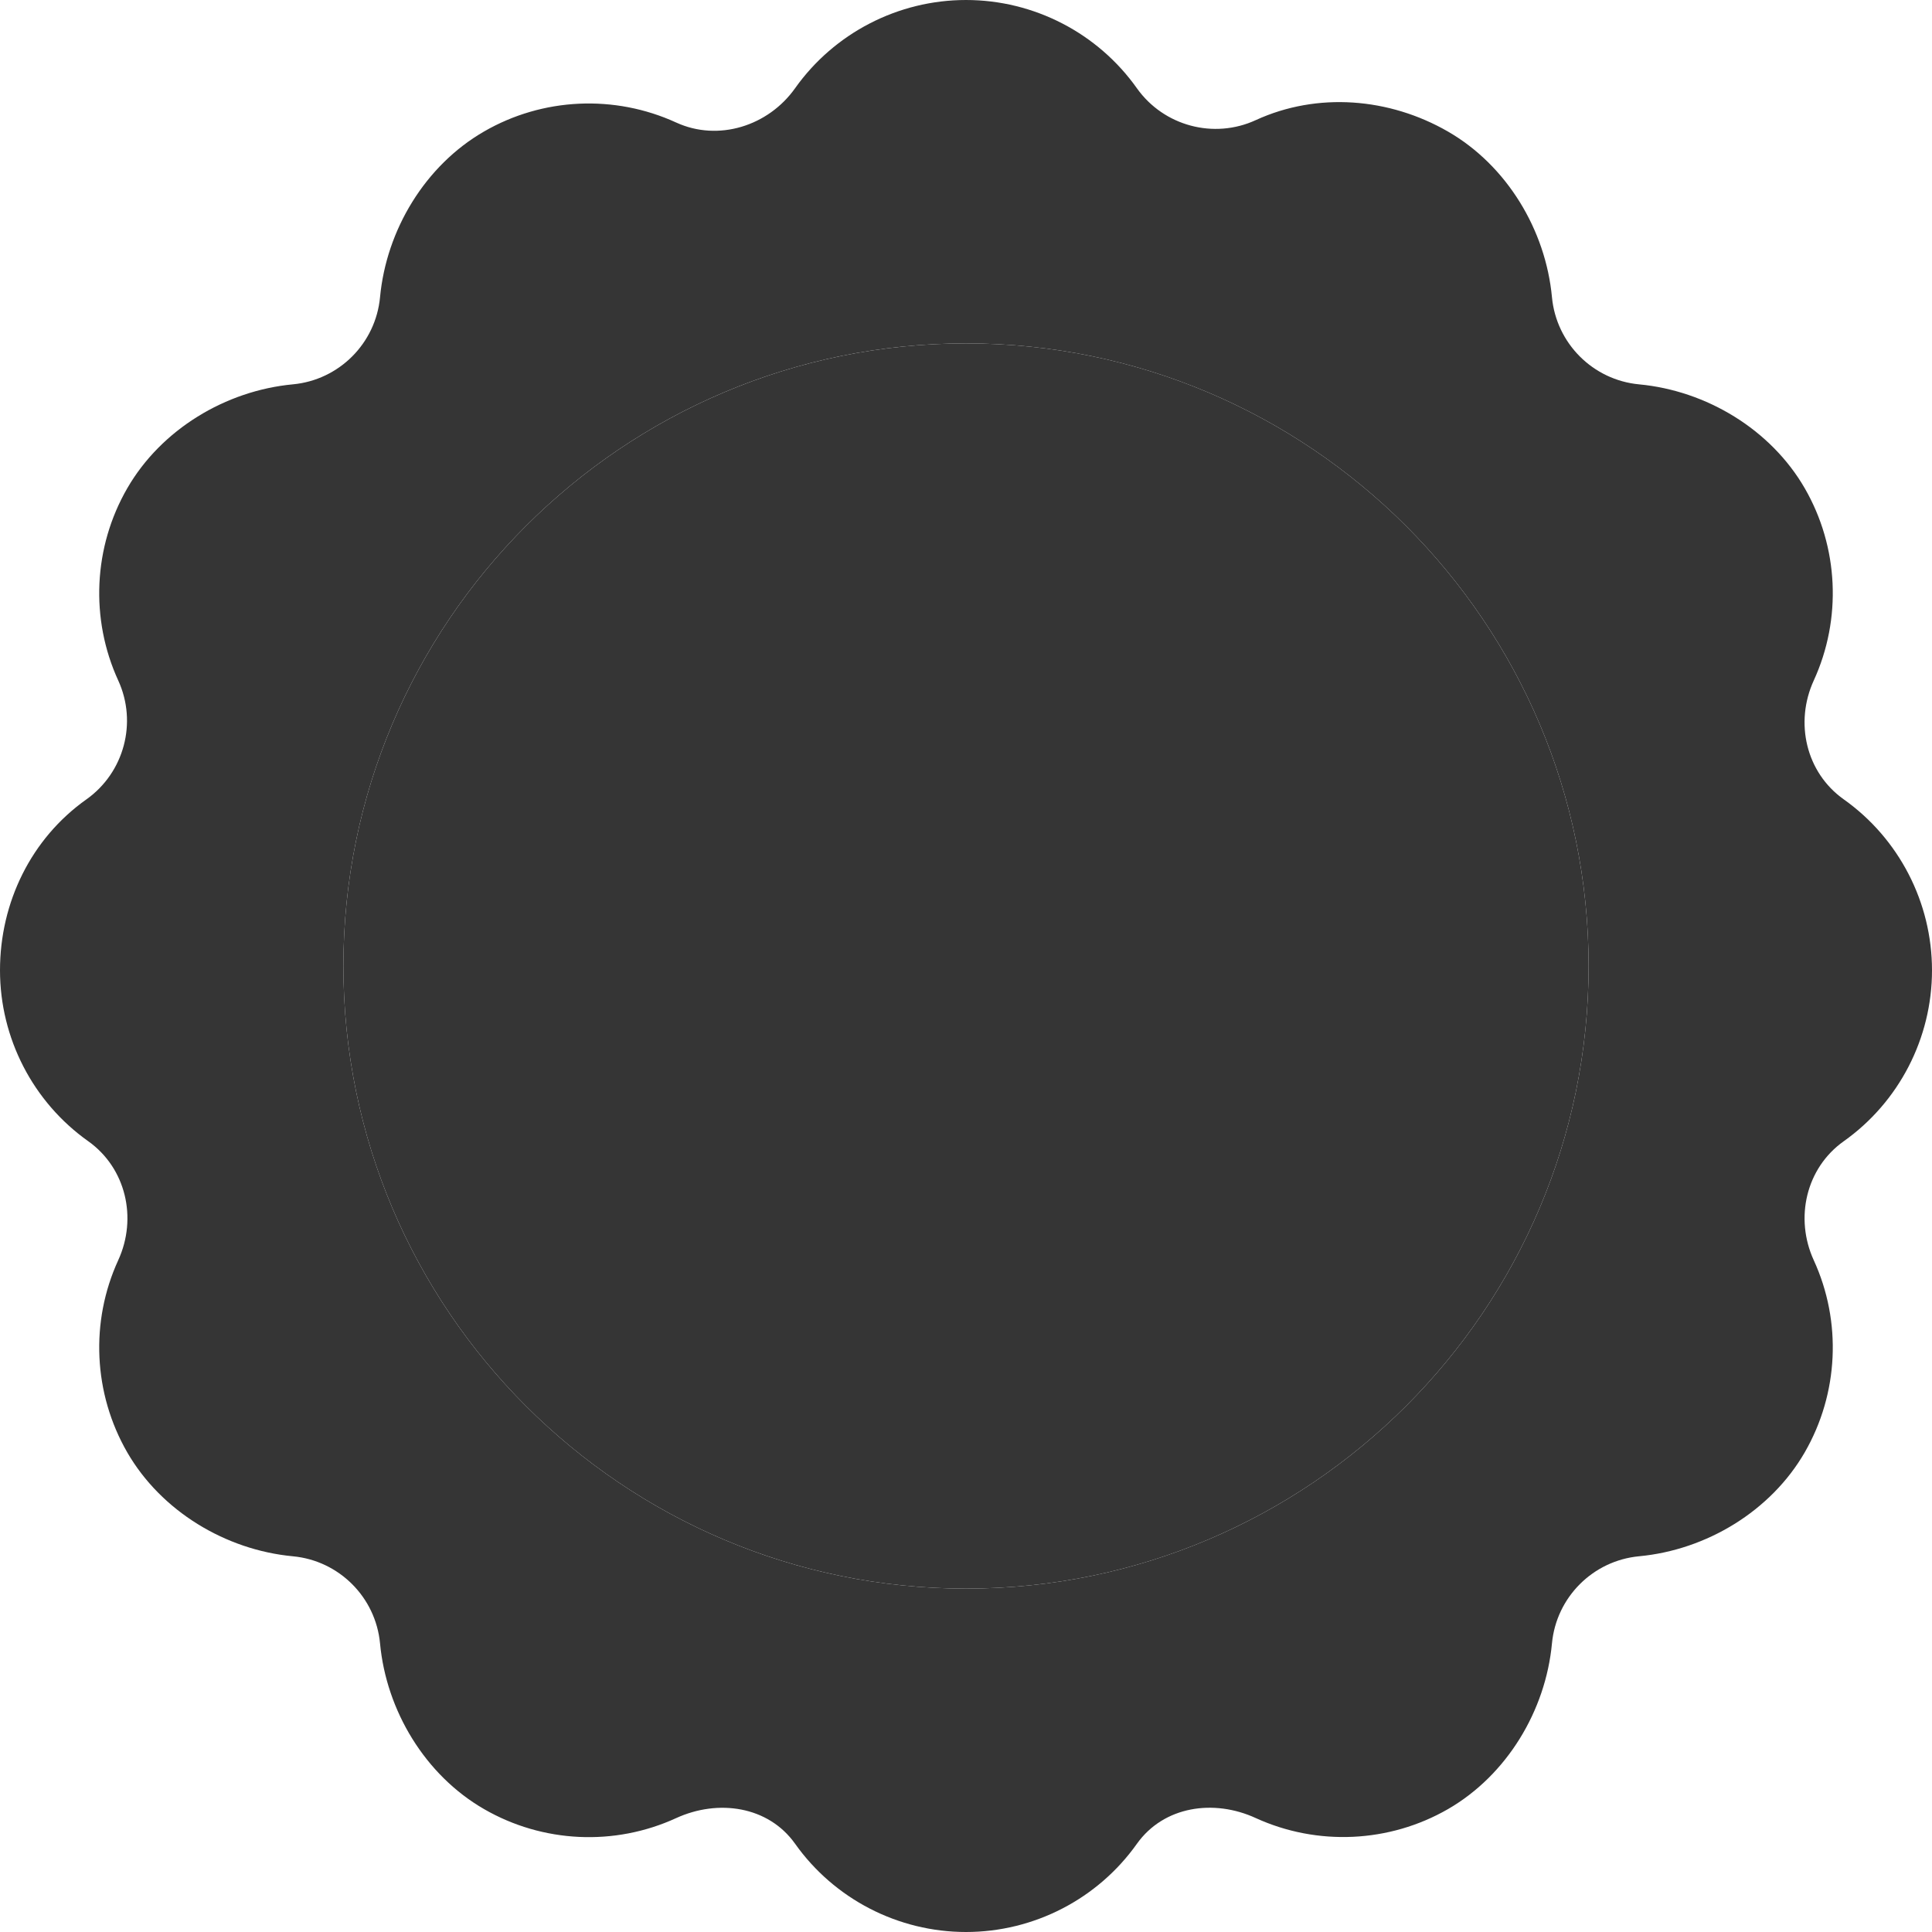 <svg width="84" height="84" viewBox="0 0 84 84" fill="none" xmlns="http://www.w3.org/2000/svg">
<path d="M42 19.852C29.787 19.852 19.852 29.787 19.852 42C19.852 54.213 29.787 64.148 42 64.148C54.213 64.148 64.148 54.213 64.148 42C64.148 29.787 54.213 19.852 42 19.852ZM52.711 39.691L41.279 51.123C40.798 51.604 40.169 51.844 39.539 51.844C38.91 51.844 38.28 51.604 37.799 51.123L30.416 43.74C29.455 42.779 29.455 41.221 30.416 40.26C31.378 39.299 32.935 39.299 33.896 40.26L39.539 45.903L49.231 36.211C50.193 35.249 51.75 35.249 52.711 36.211C53.673 37.172 53.673 38.729 52.711 39.691Z" fill="#353535"/>
<path d="M52.711 39.691L41.279 51.123C40.798 51.604 40.169 51.844 39.539 51.844C38.91 51.844 38.28 51.604 37.799 51.123L30.416 43.74C29.455 42.779 29.455 41.221 30.416 40.26C31.378 39.299 32.935 39.299 33.896 40.26L39.539 45.903L49.231 36.211C50.193 35.249 51.75 35.249 52.711 36.211C53.673 37.172 53.673 38.729 52.711 39.691Z" fill="#353535"/>
<path d="M80.162 34.754C78.52 33.589 78.021 31.416 78.859 29.587C80.087 26.908 79.941 23.783 78.468 21.229C76.992 18.674 74.194 16.985 71.262 16.711C69.257 16.521 67.667 14.93 67.477 12.925C67.203 9.994 65.513 7.195 62.956 5.72C60.402 4.249 57.277 3.994 54.6 5.222C52.781 6.061 50.601 5.482 49.433 3.841C47.729 1.435 44.951 0 42 0C39.051 0 36.273 1.435 34.569 3.836C33.404 5.48 31.233 6.167 29.4 5.328C26.72 4.1 23.593 4.242 21.041 5.72C18.487 7.195 16.797 9.994 16.523 12.925C16.333 14.93 14.742 16.521 12.738 16.71C9.806 16.984 7.008 18.674 5.532 21.231C4.059 23.783 3.913 26.908 5.141 29.587C5.979 31.416 5.398 33.589 3.759 34.754C1.353 36.458 0 39.236 0 42.188C0 45.139 1.435 47.917 3.836 49.618C5.477 50.786 5.979 52.961 5.141 54.79C3.913 57.467 4.059 60.589 5.532 63.146C7.008 65.701 9.806 67.391 12.738 67.665C14.742 67.854 16.333 69.445 16.523 71.45C16.797 74.382 18.487 77.18 21.044 78.655C23.598 80.131 26.723 80.277 29.4 79.047C31.224 78.213 33.401 78.523 34.567 80.16C36.271 82.565 39.049 84 42 84C44.951 84 47.729 82.565 49.431 80.164C50.601 78.523 52.779 78.208 54.6 79.047C57.275 80.268 60.404 80.128 62.959 78.655C65.513 77.179 67.203 74.381 67.477 71.449C67.667 69.445 69.258 67.854 71.262 67.664C74.194 67.39 76.992 65.701 78.468 63.144C79.941 60.589 80.087 57.467 78.859 54.792C78.021 52.961 78.523 50.786 80.16 49.621C82.565 47.917 84 45.139 84 42.188C84 39.236 82.565 36.458 80.162 34.754ZM42 69.07C27.073 69.07 14.93 56.927 14.93 42C14.93 27.073 27.073 14.93 42 14.93C56.927 14.93 69.07 27.073 69.07 42C69.07 56.927 56.927 69.07 42 69.07Z" fill="#353535"/>
<path d="M42 69.07C27.073 69.07 14.93 56.927 14.93 42C14.93 27.073 27.073 14.93 42 14.93C56.927 14.93 69.07 27.073 69.07 42C69.07 56.927 56.927 69.07 42 69.07Z" fill="#353535"/>
</svg>
